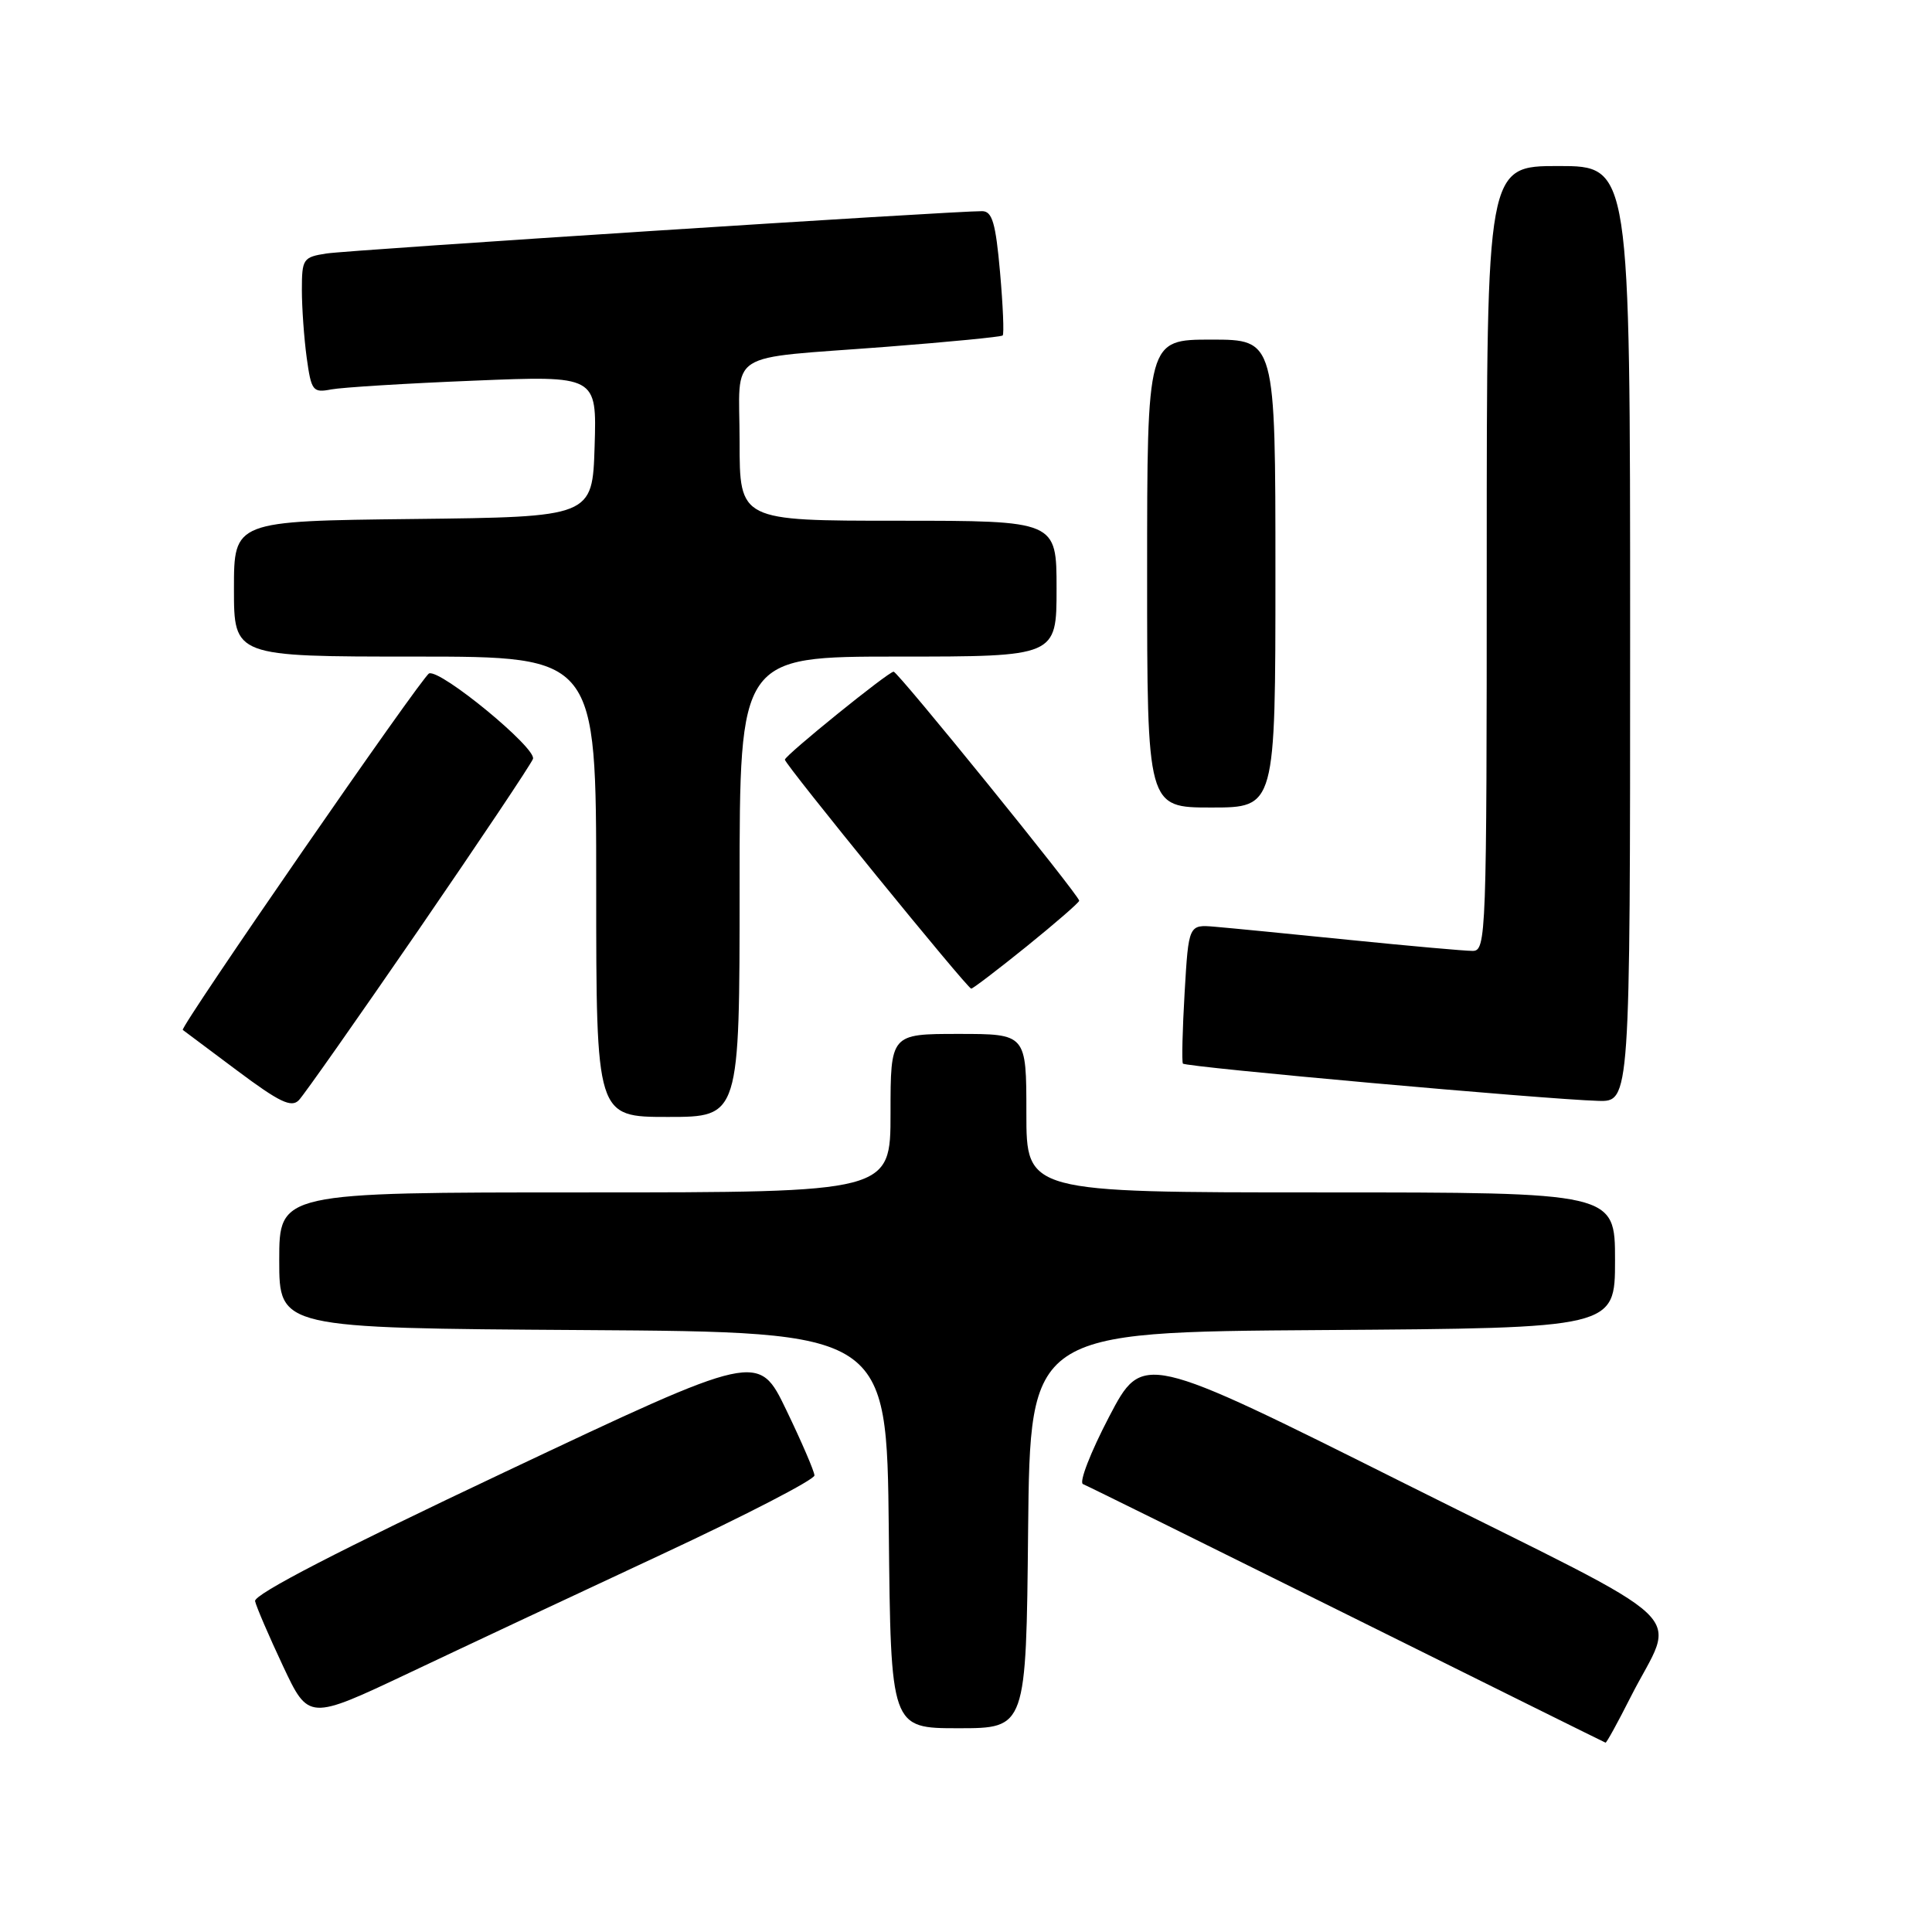 <?xml version="1.0" encoding="UTF-8" standalone="no"?>
<!DOCTYPE svg PUBLIC "-//W3C//DTD SVG 1.1//EN" "http://www.w3.org/Graphics/SVG/1.1/DTD/svg11.dtd" >
<svg xmlns="http://www.w3.org/2000/svg" xmlns:xlink="http://www.w3.org/1999/xlink" version="1.1" viewBox="0 0 256 256">
 <g >
 <path fill="currentColor"
d=" M 216.04 224.92 C 222.09 212.93 225.70 216.36 186.19 196.60 C 151.42 179.21 151.42 179.21 146.96 187.73 C 144.51 192.42 142.95 196.43 143.50 196.65 C 144.05 196.87 159.80 204.65 178.50 213.94 C 197.20 223.23 212.61 230.87 212.74 230.91 C 212.87 230.96 214.35 228.26 216.04 224.92 Z  M 136.23 202.75 C 136.50 176.50 136.50 176.50 175.25 176.24 C 214.00 175.98 214.00 175.98 214.00 166.99 C 214.00 158.00 214.00 158.00 175.00 158.00 C 136.00 158.00 136.00 158.00 136.00 147.50 C 136.00 137.00 136.00 137.00 127.00 137.00 C 118.00 137.00 118.00 137.00 118.00 147.50 C 118.00 158.00 118.00 158.00 77.50 158.00 C 37.00 158.00 37.00 158.00 37.00 166.99 C 37.00 175.98 37.00 175.98 77.25 176.24 C 117.50 176.50 117.50 176.50 117.77 202.75 C 118.03 229.00 118.03 229.00 127.00 229.00 C 135.97 229.00 135.97 229.00 136.23 202.75 Z  M 87.73 205.94 C 98.86 200.75 107.94 196.05 107.92 195.50 C 107.90 194.95 106.22 191.05 104.19 186.84 C 100.50 179.17 100.50 179.17 67.00 195.00 C 45.02 205.38 33.60 211.28 33.80 212.16 C 33.96 212.90 35.62 216.76 37.49 220.74 C 40.89 227.97 40.89 227.97 54.19 221.68 C 61.51 218.21 76.60 211.13 87.73 205.94 Z  M 98.00 117.50 C 98.00 87.00 98.00 87.00 119.00 87.00 C 140.00 87.00 140.00 87.00 140.00 78.00 C 140.00 69.00 140.00 69.00 119.00 69.00 C 98.00 69.00 98.00 69.00 98.00 58.52 C 98.00 46.17 95.74 47.63 117.50 45.95 C 125.75 45.31 132.66 44.64 132.86 44.45 C 133.06 44.27 132.90 40.49 132.51 36.06 C 131.93 29.55 131.48 28.00 130.15 27.98 C 126.58 27.94 46.30 33.12 43.25 33.59 C 40.16 34.07 40.00 34.31 40.00 38.41 C 40.00 40.78 40.29 44.83 40.64 47.41 C 41.25 51.80 41.45 52.07 43.89 51.60 C 45.33 51.33 53.83 50.80 62.79 50.44 C 79.08 49.77 79.08 49.77 78.79 59.13 C 78.50 68.50 78.50 68.50 54.75 68.77 C 31.00 69.04 31.00 69.04 31.00 78.02 C 31.00 87.00 31.00 87.00 55.00 87.00 C 79.00 87.00 79.00 87.00 79.00 117.50 C 79.00 148.00 79.00 148.00 88.50 148.00 C 98.00 148.00 98.00 148.00 98.00 117.50 Z  M 55.46 123.22 C 63.50 111.51 70.33 101.31 70.62 100.56 C 71.15 99.16 58.42 88.68 56.86 89.23 C 55.99 89.53 23.78 136.15 24.22 136.47 C 24.37 136.59 27.62 139.01 31.44 141.87 C 37.02 146.04 38.61 146.81 39.60 145.78 C 40.28 145.08 47.41 134.92 55.46 123.22 Z  M 216.00 84.00 C 216.00 22.00 216.00 22.00 206.50 22.00 C 197.00 22.00 197.00 22.00 197.00 74.00 C 197.00 124.14 196.93 126.00 195.13 126.00 C 194.10 126.00 186.79 125.35 178.88 124.55 C 170.97 123.75 162.93 122.96 161.00 122.80 C 157.50 122.50 157.50 122.50 156.97 131.50 C 156.68 136.45 156.58 140.69 156.74 140.93 C 157.04 141.39 204.60 145.66 211.75 145.87 C 216.00 146.00 216.00 146.00 216.00 84.00 Z  M 136.05 125.39 C 139.87 122.30 143.00 119.58 143.00 119.35 C 143.00 118.65 118.98 89.00 118.41 89.00 C 117.72 89.00 104.00 100.10 104.00 100.66 C 104.00 101.28 128.19 131.00 128.69 131.00 C 128.92 131.00 132.23 128.47 136.05 125.39 Z  M 169.00 76.00 C 169.00 45.00 169.00 45.00 160.50 45.00 C 152.00 45.00 152.00 45.00 152.00 76.00 C 152.00 107.00 152.00 107.00 160.50 107.00 C 169.00 107.00 169.00 107.00 169.00 76.00 Z "/>
</g>
</svg>